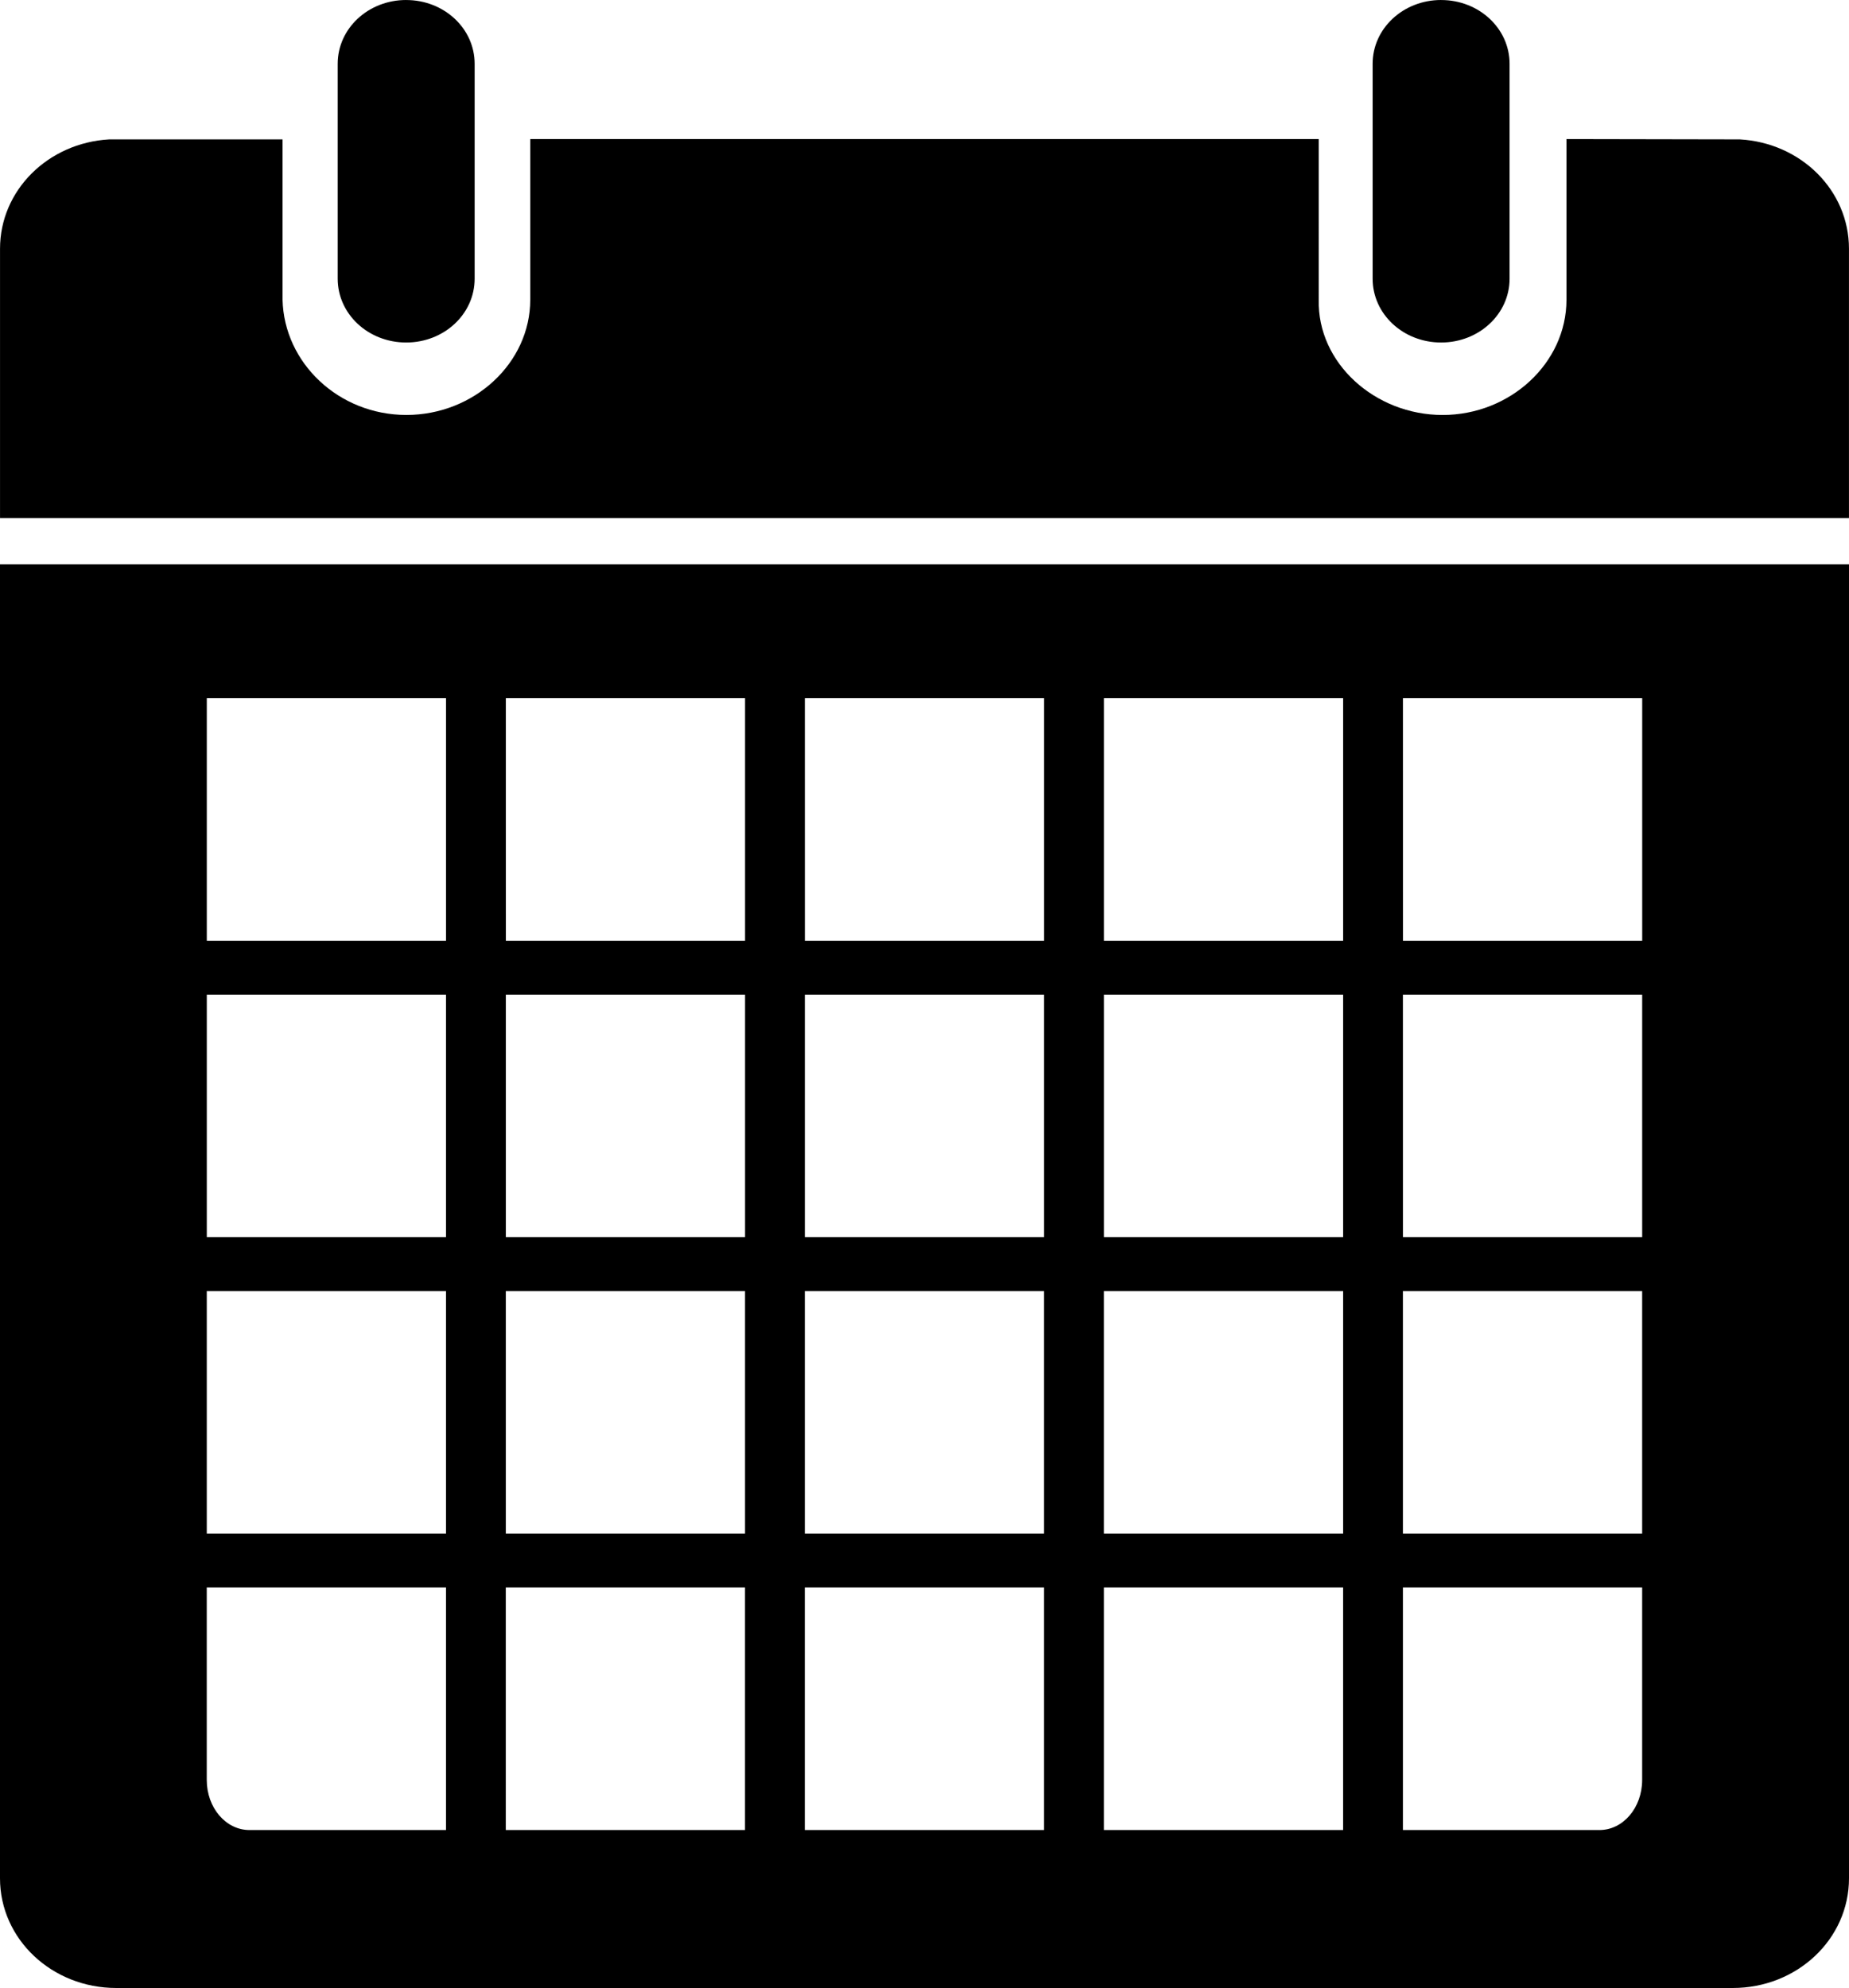<?xml version="1.0" encoding="UTF-8" standalone="no"?>
<svg
   xmlns:dc="http://purl.org/dc/elements/1.1/"
   xmlns:cc="http://creativecommons.org/ns#"
   xmlns:rdf="http://www.w3.org/1999/02/22-rdf-syntax-ns#"
   xmlns:svg="http://www.w3.org/2000/svg"
   xmlns="http://www.w3.org/2000/svg"
   xmlns:sodipodi="http://sodipodi.sourceforge.net/DTD/sodipodi-0.dtd"
   xmlns:inkscape="http://www.inkscape.org/namespaces/inkscape"
   width="79.376mm"
   height="85.344mm"
   viewBox="0 0 79.376 85.344"
   version="1.1"
   id="svg858"
   inkscape:version="1.0 (4035a4fb49, 2020-05-01)"
   sodipodi:docname="calendar.svg">
  <defs
     id="defs852" />
  <sodipodi:namedview
     fit-margin-bottom="0"
     fit-margin-right="0"
     fit-margin-left="0"
     fit-margin-top="0"
     id="base"
     pagecolor="#ffffff"
     bordercolor="#666666"
     borderopacity="1.0"
     inkscape:pageopacity="0.0"
     inkscape:pageshadow="2"
     inkscape:zoom="0.35"
     inkscape:cx="347.10899"
     inkscape:cy="540.85525"
     inkscape:document-units="mm"
     inkscape:current-layer="layer1"
     inkscape:document-rotation="0"
     showgrid="false"
     inkscape:window-width="689"
     inkscape:window-height="783"
     inkscape:window-x="0"
     inkscape:window-y="15"
     inkscape:window-maximized="1" />
  <g
     transform="translate(-13.994,-5.065)"
     inkscape:label="Layer 1"
     inkscape:groupmode="layer"
     id="layer1">
    <path
       id="rect4218-9"
       style="fill:#000000;stroke-width:0.265"
       d="m 31.431,5.065 c -1.628,0 -2.94,1.222 -2.94,2.739 v 9.226 c 0,1.518 1.311,2.739 2.94,2.739 1.628,0 2.939,-1.222 2.939,-2.739 V 7.805 c 0,-1.518 -1.311,-2.739 -2.939,-2.739 z m 44.429,0 c -1.628,0 -2.94,1.222 -2.94,2.739 v 9.226 c 0,1.518 1.311,2.739 2.94,2.739 1.628,0 2.939,-1.222 2.939,-2.739 V 7.805 c 0,-1.518 -1.311,-2.739 -2.939,-2.739 z m -39.103,5.969 v 6.9 c 0,2.708 -2.406,4.945 -5.317,4.945 -2.911,0 -5.252,-2.238 -5.316,-4.945 v -6.885 h -7.441 c -2.622,0.148 -4.688,2.182 -4.688,4.694 V 27.304 H 93.369 V 15.743 c 0,-2.512 -2.066,-4.546 -4.687,-4.694 l -7.441,-0.014 v 6.9 c 0,2.708 -2.406,4.945 -5.317,4.945 -2.911,0 -5.382,-2.238 -5.317,-4.945 V 11.035 Z M 13.994,29.289 v 56.412 c 0,2.609 2.226,4.709 4.991,4.709 h 69.395 c 2.765,0 4.99,-2.1 4.99,-4.709 V 29.289 H 13.995 Z m 8.878,5.75 H 33.142 V 45.451 H 22.872 Z m 12.837,0 H 45.979 V 45.451 H 35.71 Z m 12.837,0 H 58.817 V 45.451 H 48.547 Z m 12.837,0 h 5.16e-4 10.27 v 10.412 h -10.27 -5.16e-4 z m 12.838,0 H 84.492 V 45.451 H 74.222 Z M 22.872,47.765 H 33.141 V 58.177 H 22.872 Z m 12.837,0 H 45.979 V 58.177 H 35.709 Z m 12.837,0 H 58.816 V 58.177 H 48.546 Z m 12.837,0 H 71.653 V 58.177 H 61.383 Z m 12.837,0 H 84.491 V 58.177 H 74.221 Z M 22.871,60.49 H 33.141 V 70.903 H 22.871 Z m 12.837,0 H 45.978 V 70.903 H 35.708 Z m 12.837,0 H 58.815 V 70.903 H 48.545 Z m 12.837,0 H 71.653 V 70.903 H 61.382 Z m 12.838,0 H 84.49 V 70.903 H 74.22 Z M 22.87,73.216 h 3.174 5.261 1.835 v 6.116 2.148 2.149 H 31.305 26.044 24.704 c -1.016,0 -1.834,-0.958 -1.834,-2.149 v -6.115 z m 38.512,0 h 5.16e-4 1.834 5.262 3.173 5.18e-4 V 83.629 H 61.382 v -2.149 -2.148 z m 12.837,0 h 1.835 5.262 3.174 v 2.149 6.115 c 0,1.19 -0.818,2.149 -1.833,2.149 h -1.34 -5.262 -1.835 v -2.149 -2.148 -6.115 z m -38.512,5.19e-4 H 45.977 V 83.629 H 35.707 Z m 12.837,0 H 58.815 V 83.629 H 48.544 Z" />
  </g>
</svg>
